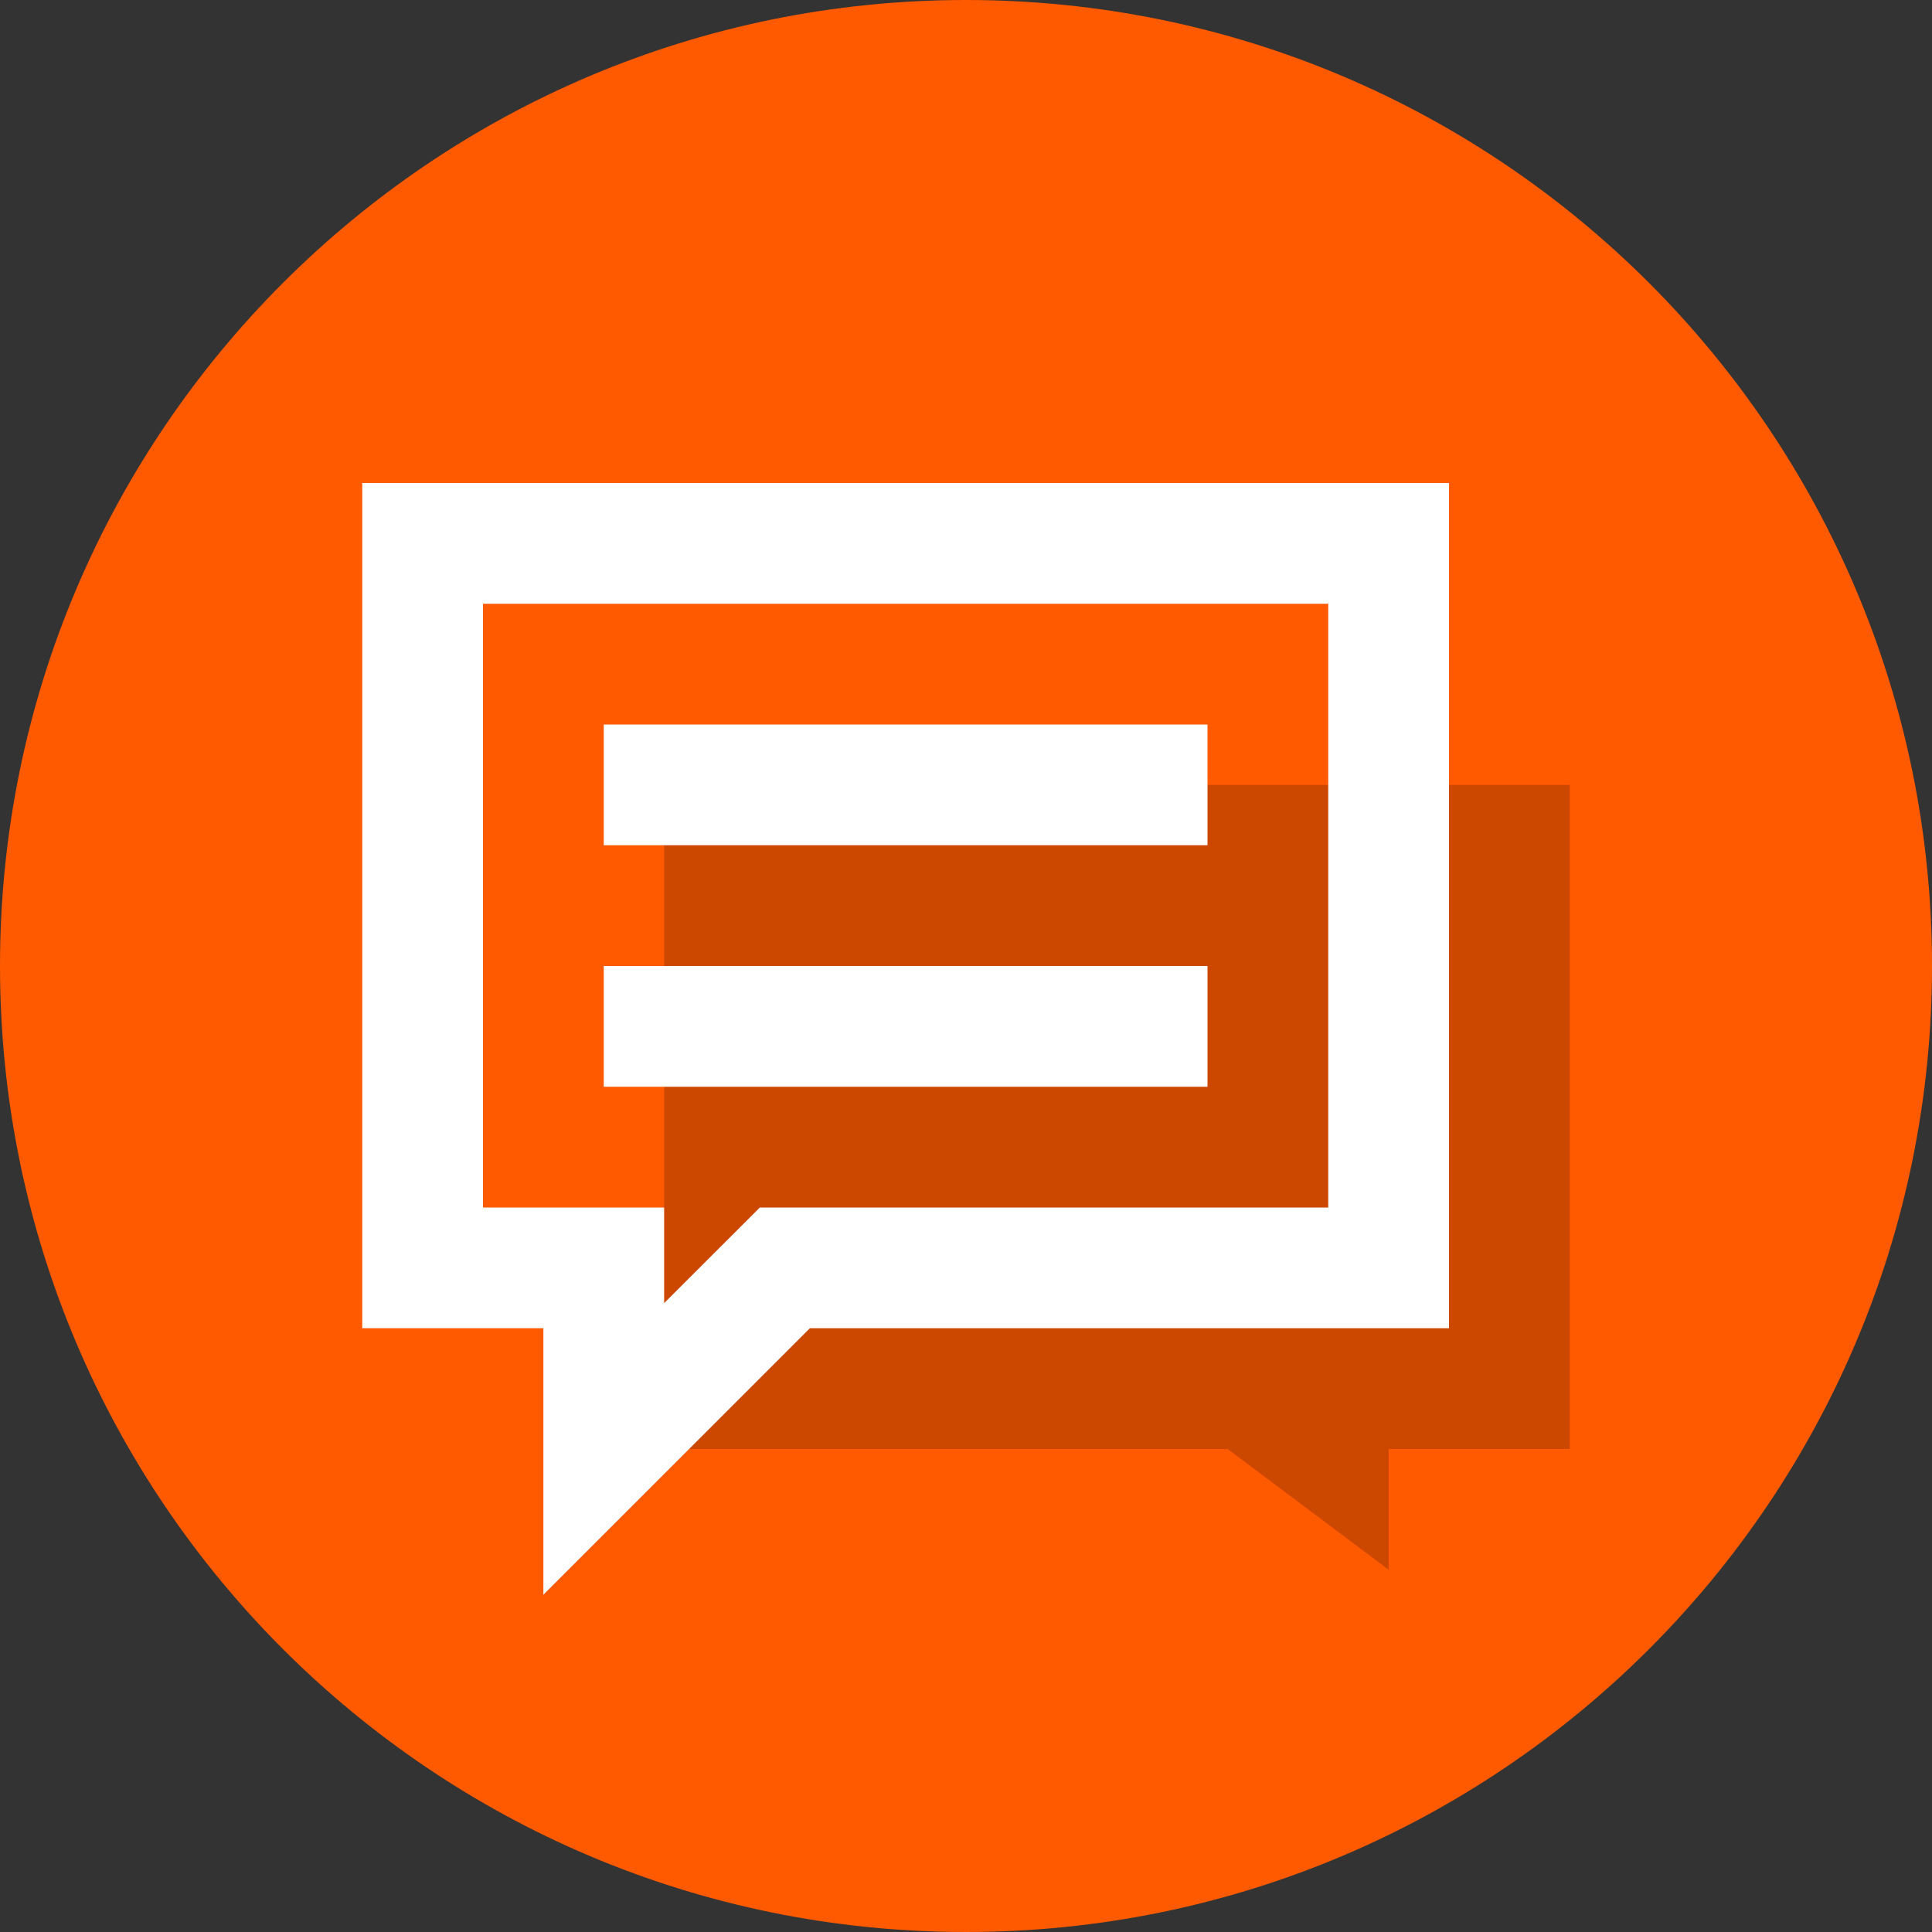 <svg xmlns="http://www.w3.org/2000/svg" width="32" height="32" viewBox="0 0 32 32">
  <rect x="0" y="0" width="32" height="32" fill="#333333" stroke="none"/>
  <g fill="none" fill-rule="evenodd">
    <path fill="#FF5A00" d="M16,-1.59872116e-14 C7.163,-1.59872116e-14 0,7.163 0,16 C0,24.837 7.163,32 16,32 C24.837,32 32,24.837 32,16 C32,7.163 24.837,-1.59872116e-14 16,-1.59872116e-14 Z"/>
    <polygon fill="#CC4800" points="11 13 11 24 20.333 24 23 26 23 24 26 24 26 13"/>
    <path fill="#FFF" fill-rule="nonzero" d="M24,8 L24,22 L13.414,22 L9,26.414 L9,22 L6,22 L6,8 L24,8 Z M22,10 L8,10 L8,20 L11,20 L11,21.584 L12.586,20 L22,20 L22,10 Z M20,16 L20,18 L10,18 L10,16 L20,16 Z M20,12 L20,14 L10,14 L10,12 L20,12 Z"/>
  </g>
</svg>
